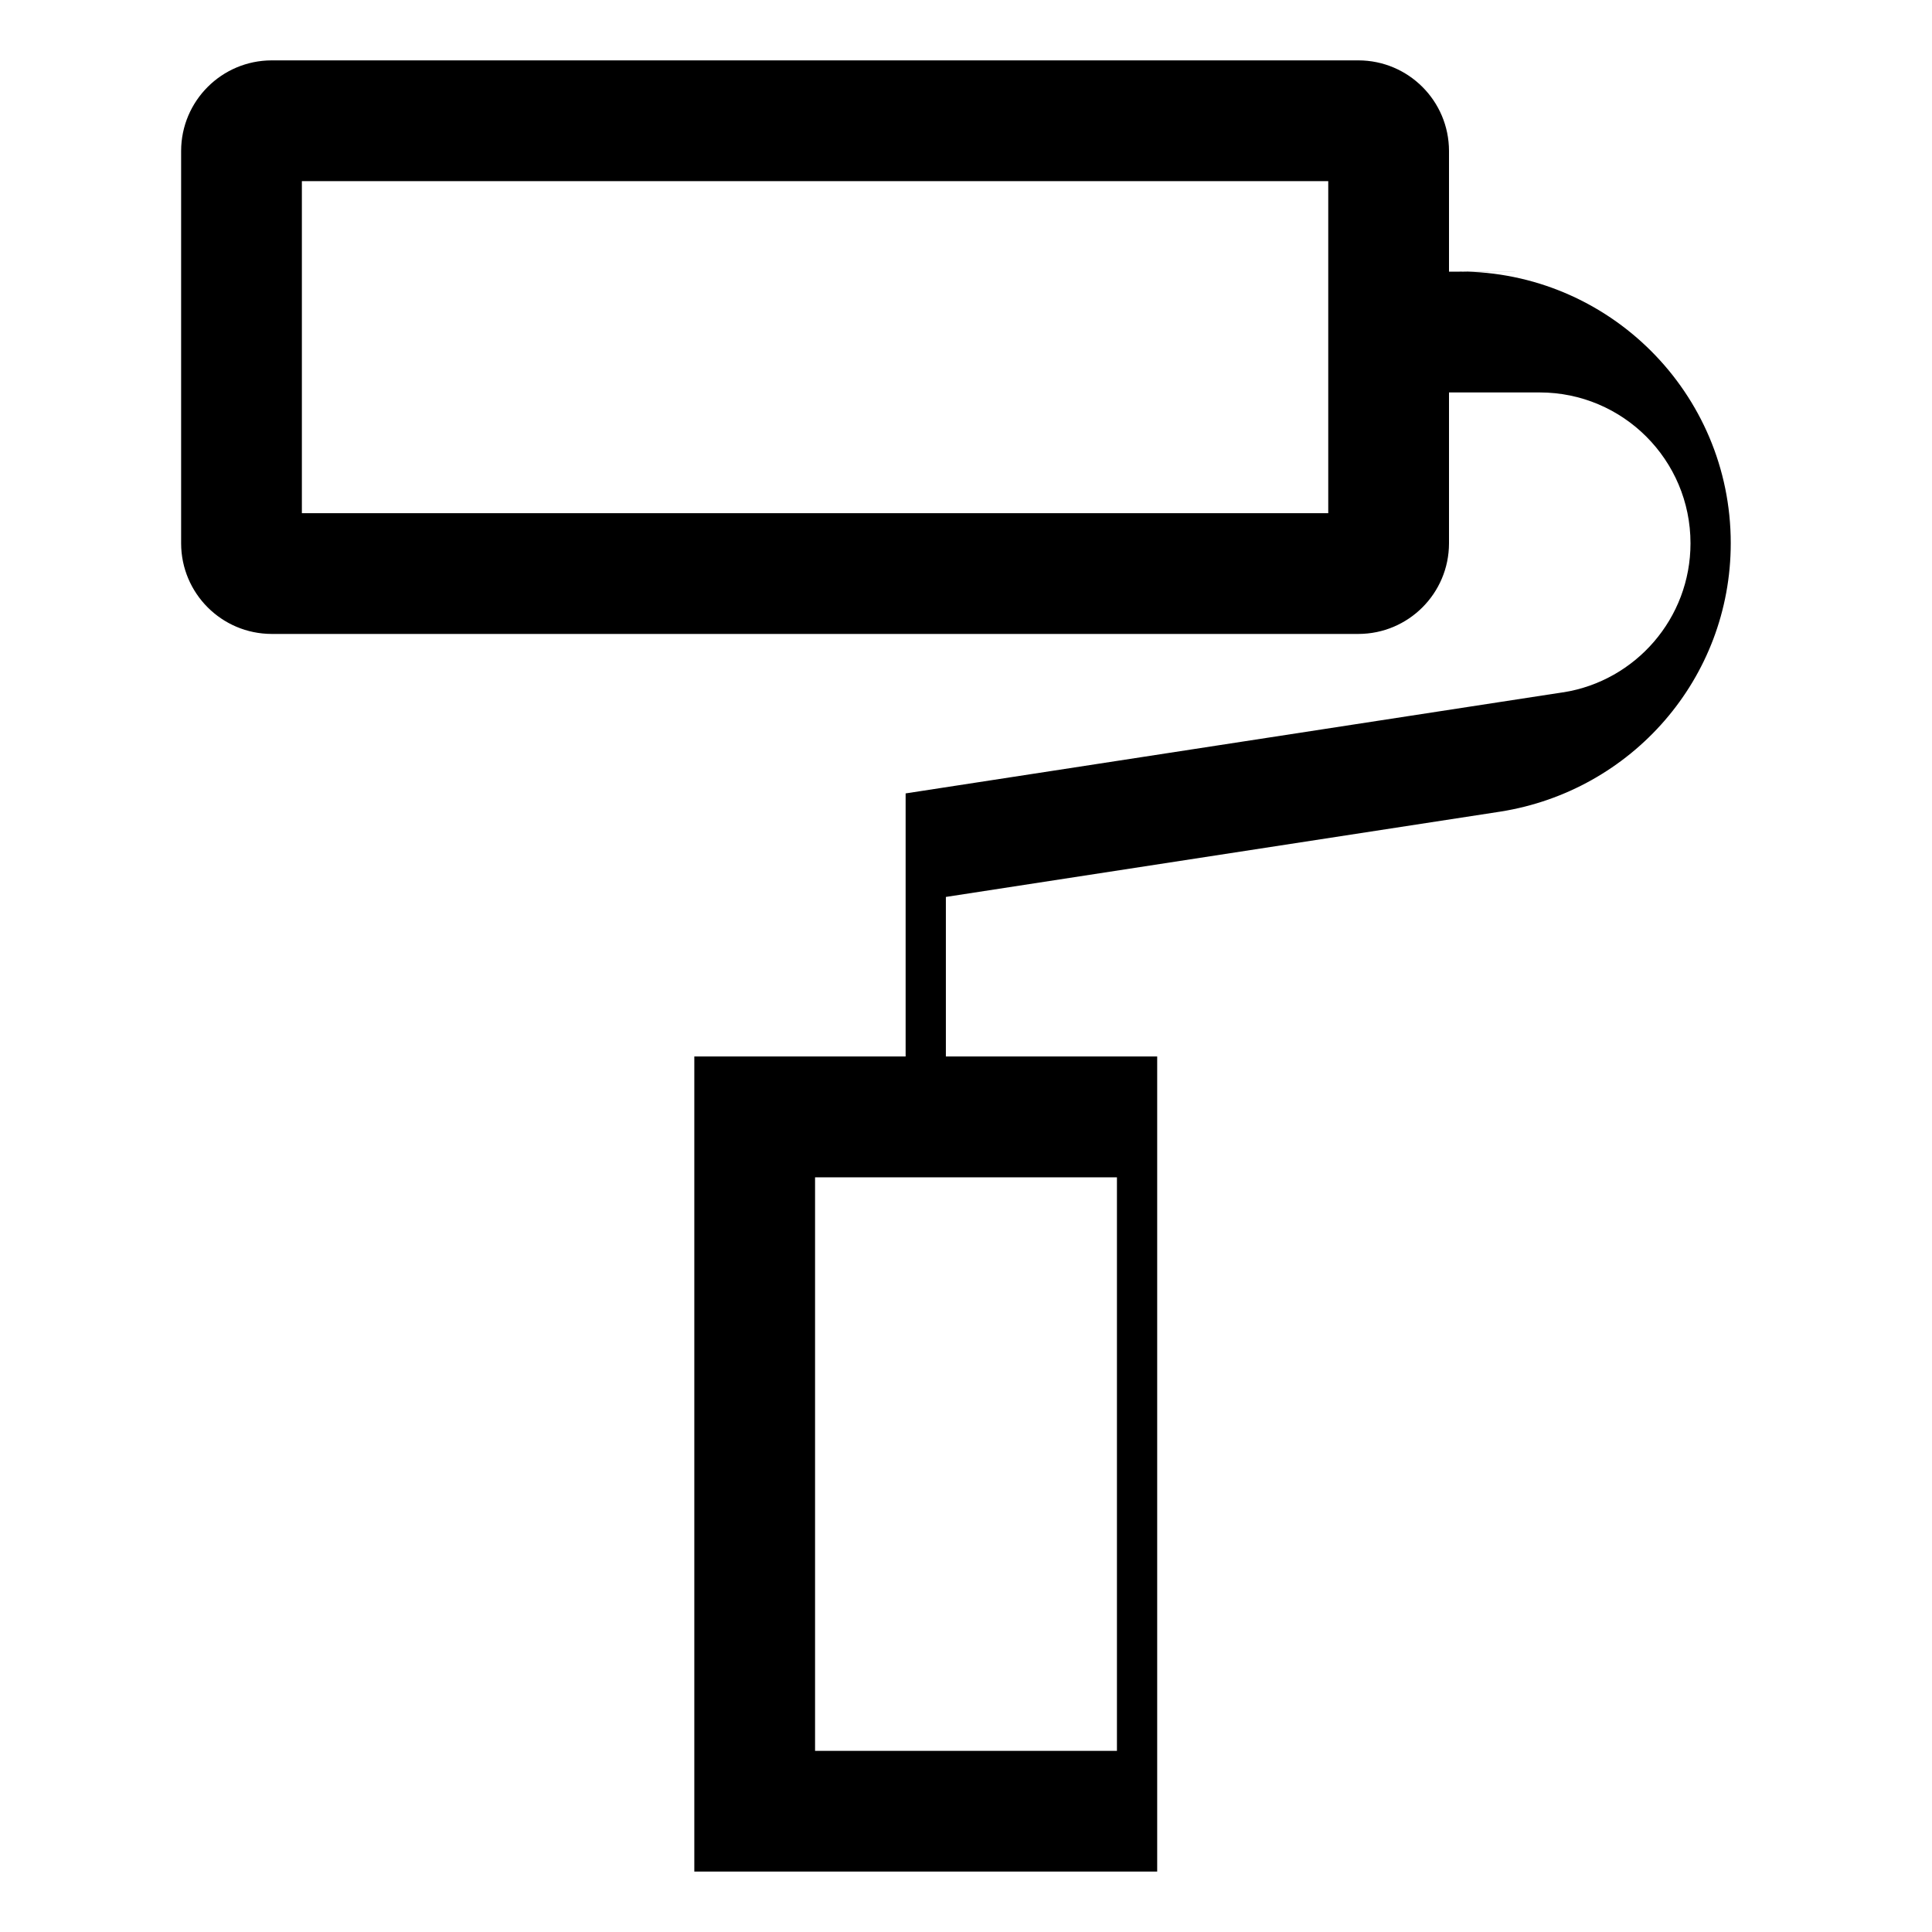 <!-- Generated by IcoMoon.io -->
<svg version="1.1" xmlns="http://www.w3.org/2000/svg" width="24" height="24" viewBox="0 0 24 24">
<title>paint</title>
<path d="M19.126 3.375h-1.126v-1.5c-0.001-0.621-0.504-1.124-1.125-1.125h-13.5c-0.621 0.001-1.124 0.504-1.125 1.125v4.875c0.001 0.621 0.504 1.124 1.125 1.125h13.5c0.621-0.001 1.124-0.504 1.125-1.125v-1.875h1.126c1.035 0 1.874 0.839 1.874 1.874 0 0.934-0.684 1.709-1.578 1.851l-0.011 0.001-8.161 1.255v3.268h-2.625v10.125h5.75v-10.125h-2.625v-1.982l6.889-1.060c1.63-0.258 2.861-1.652 2.861-3.335 0-1.863-1.511-3.374-3.374-3.374-0 0-0 0-0 0v0zM16.5 6.375h-12.75v-4.125h12.75zM13.875 21.75h-3.75v-7.125h3.75z"></path>
</svg>
